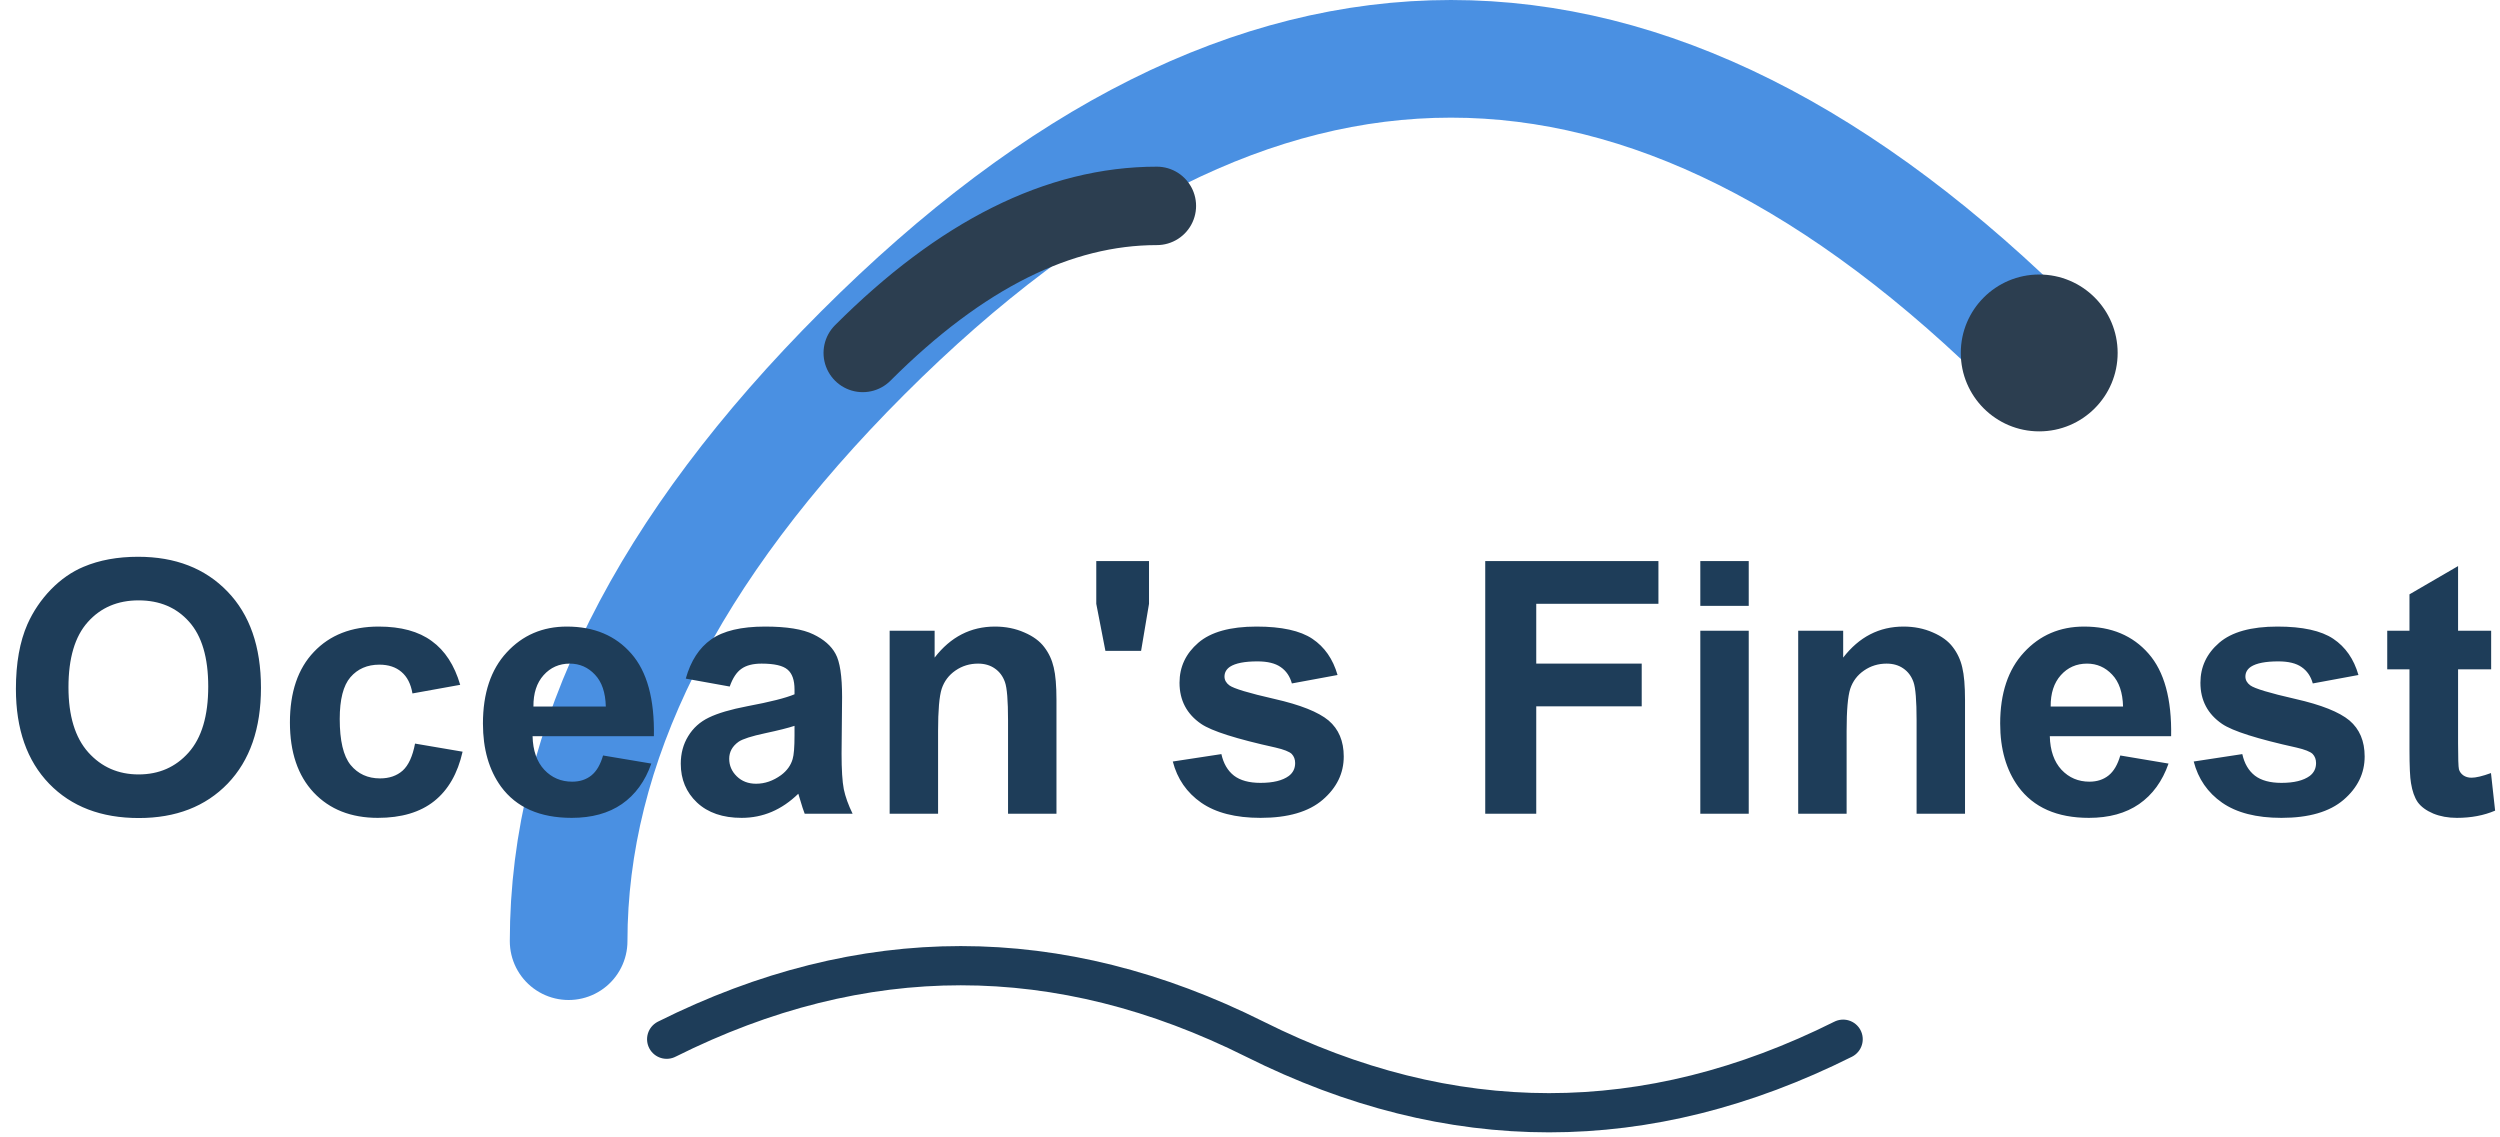 <svg width="255" height="116" viewBox="0 0 255 116" fill="none" xmlns="http://www.w3.org/2000/svg">
<path d="M208 36C188 16 168 6 148 6C128 6 108 16 88 36C68 56 58 76 58 96" stroke="#4A90E2" stroke-width="12" stroke-linecap="round"/>
<path d="M208 44C212.418 44 216 40.418 216 36C216 31.582 212.418 28 208 28C203.582 28 200 31.582 200 36C200 40.418 203.582 44 208 44Z" fill="#2C3E50"/>
<path d="M88 36C98 26 108 21 118 21" stroke="#2C3E50" stroke-width="8" stroke-linecap="round"/>
<path d="M1.623 70.273C1.623 67.648 2.016 65.445 2.801 63.664C3.387 62.352 4.184 61.174 5.191 60.131C6.211 59.088 7.324 58.315 8.531 57.81C10.137 57.131 11.988 56.791 14.086 56.791C17.883 56.791 20.918 57.969 23.191 60.324C25.477 62.68 26.619 65.955 26.619 70.15C26.619 74.311 25.488 77.568 23.227 79.924C20.965 82.268 17.941 83.439 14.156 83.439C10.324 83.439 7.277 82.273 5.016 79.941C2.754 77.598 1.623 74.375 1.623 70.273ZM6.984 70.098C6.984 73.016 7.658 75.231 9.006 76.742C10.354 78.242 12.065 78.992 14.139 78.992C16.213 78.992 17.912 78.248 19.236 76.76C20.572 75.26 21.24 73.016 21.24 70.027C21.24 67.074 20.59 64.871 19.289 63.418C18 61.965 16.283 61.238 14.139 61.238C11.994 61.238 10.266 61.977 8.953 63.453C7.641 64.918 6.984 67.133 6.984 70.098ZM46.94 69.852L42.07 70.731C41.906 69.758 41.531 69.025 40.945 68.533C40.371 68.041 39.621 67.795 38.695 67.795C37.465 67.795 36.48 68.223 35.742 69.078C35.016 69.922 34.652 71.34 34.652 73.332C34.652 75.547 35.022 77.111 35.76 78.025C36.51 78.939 37.512 79.397 38.766 79.397C39.703 79.397 40.471 79.133 41.068 78.606C41.666 78.066 42.088 77.147 42.334 75.846L47.185 76.672C46.682 78.898 45.715 80.58 44.285 81.717C42.855 82.853 40.94 83.422 38.537 83.422C35.807 83.422 33.627 82.561 31.998 80.838C30.381 79.115 29.572 76.731 29.572 73.684C29.572 70.602 30.387 68.205 32.016 66.494C33.645 64.772 35.848 63.91 38.625 63.91C40.898 63.91 42.703 64.402 44.039 65.387C45.387 66.359 46.353 67.848 46.94 69.852ZM61.512 77.059L66.434 77.885C65.801 79.689 64.799 81.066 63.428 82.016C62.068 82.953 60.363 83.422 58.312 83.422C55.066 83.422 52.664 82.361 51.105 80.24C49.875 78.541 49.26 76.397 49.26 73.807C49.26 70.713 50.068 68.293 51.685 66.547C53.303 64.789 55.348 63.91 57.82 63.91C60.598 63.91 62.789 64.83 64.394 66.67C66 68.498 66.768 71.305 66.697 75.09H54.322C54.357 76.555 54.756 77.697 55.518 78.518C56.279 79.326 57.228 79.731 58.365 79.731C59.139 79.731 59.789 79.519 60.316 79.098C60.844 78.676 61.242 77.996 61.512 77.059ZM61.793 72.066C61.758 70.637 61.389 69.553 60.685 68.814C59.982 68.064 59.127 67.689 58.119 67.689C57.041 67.689 56.15 68.082 55.447 68.867C54.744 69.652 54.398 70.719 54.41 72.066H61.793ZM74.432 70.027L69.949 69.219C70.453 67.414 71.32 66.078 72.551 65.211C73.781 64.344 75.609 63.91 78.035 63.91C80.238 63.91 81.879 64.174 82.957 64.701C84.035 65.217 84.791 65.879 85.225 66.688C85.67 67.484 85.893 68.955 85.893 71.1L85.84 76.865C85.84 78.506 85.916 79.719 86.068 80.504C86.232 81.277 86.531 82.109 86.965 83H82.078C81.949 82.672 81.791 82.186 81.603 81.541C81.522 81.248 81.463 81.055 81.428 80.961C80.584 81.781 79.682 82.397 78.721 82.807C77.76 83.217 76.734 83.422 75.644 83.422C73.723 83.422 72.205 82.9 71.092 81.857C69.99 80.814 69.439 79.496 69.439 77.902C69.439 76.848 69.691 75.91 70.195 75.09C70.699 74.258 71.402 73.625 72.305 73.191C73.219 72.746 74.531 72.359 76.242 72.031C78.551 71.598 80.15 71.193 81.041 70.818V70.326C81.041 69.377 80.807 68.703 80.338 68.305C79.869 67.894 78.984 67.689 77.684 67.689C76.805 67.689 76.119 67.865 75.627 68.217C75.135 68.557 74.736 69.16 74.432 70.027ZM81.041 74.035C80.408 74.246 79.406 74.498 78.035 74.791C76.664 75.084 75.768 75.371 75.346 75.652C74.701 76.109 74.379 76.689 74.379 77.393C74.379 78.084 74.637 78.682 75.152 79.186C75.668 79.689 76.324 79.941 77.121 79.941C78.012 79.941 78.861 79.648 79.67 79.062C80.268 78.617 80.66 78.072 80.848 77.428C80.977 77.006 81.041 76.203 81.041 75.019V74.035ZM107.76 83H102.82V73.473C102.82 71.457 102.715 70.156 102.504 69.57C102.293 68.973 101.947 68.51 101.467 68.182C100.998 67.853 100.43 67.689 99.762 67.689C98.906 67.689 98.139 67.924 97.459 68.393C96.779 68.861 96.311 69.482 96.053 70.256C95.807 71.029 95.684 72.459 95.684 74.545V83H90.744V64.332H95.332V67.074C96.961 64.965 99.012 63.91 101.484 63.91C102.574 63.91 103.57 64.109 104.473 64.508C105.375 64.894 106.055 65.393 106.512 66.002C106.98 66.611 107.303 67.303 107.479 68.076C107.666 68.85 107.76 69.957 107.76 71.398V83ZM112.752 66.389L111.82 61.59V57.23H117.199V61.59L116.391 66.389H112.752ZM119.625 77.674L124.582 76.918C124.793 77.879 125.221 78.611 125.865 79.115C126.51 79.607 127.412 79.853 128.572 79.853C129.85 79.853 130.811 79.619 131.455 79.15C131.889 78.822 132.105 78.383 132.105 77.832C132.105 77.457 131.988 77.147 131.754 76.9C131.508 76.666 130.957 76.449 130.102 76.25C126.117 75.371 123.592 74.568 122.525 73.842C121.049 72.834 120.311 71.434 120.311 69.641C120.311 68.023 120.949 66.664 122.227 65.562C123.504 64.461 125.484 63.91 128.168 63.91C130.723 63.91 132.621 64.326 133.863 65.158C135.105 65.99 135.961 67.221 136.43 68.85L131.771 69.711C131.572 68.984 131.191 68.428 130.629 68.041C130.078 67.654 129.287 67.461 128.256 67.461C126.955 67.461 126.023 67.643 125.461 68.006C125.086 68.264 124.898 68.598 124.898 69.008C124.898 69.359 125.062 69.658 125.391 69.904C125.836 70.232 127.371 70.695 129.996 71.293C132.633 71.891 134.473 72.623 135.516 73.49C136.547 74.369 137.062 75.594 137.062 77.164C137.062 78.875 136.348 80.346 134.918 81.576C133.488 82.807 131.373 83.422 128.572 83.422C126.029 83.422 124.014 82.906 122.525 81.875C121.049 80.844 120.082 79.443 119.625 77.674ZM151.494 83V57.23H169.16V61.59H156.697V67.689H167.455V72.049H156.697V83H151.494ZM173.432 61.801V57.23H178.371V61.801H173.432ZM173.432 83V64.332H178.371V83H173.432ZM200.432 83H195.492V73.473C195.492 71.457 195.387 70.156 195.176 69.57C194.965 68.973 194.619 68.51 194.139 68.182C193.67 67.853 193.102 67.689 192.434 67.689C191.578 67.689 190.811 67.924 190.131 68.393C189.451 68.861 188.982 69.482 188.725 70.256C188.479 71.029 188.355 72.459 188.355 74.545V83H183.416V64.332H188.004V67.074C189.633 64.965 191.684 63.91 194.156 63.91C195.246 63.91 196.242 64.109 197.145 64.508C198.047 64.894 198.727 65.393 199.184 66.002C199.652 66.611 199.975 67.303 200.15 68.076C200.338 68.85 200.432 69.957 200.432 71.398V83ZM216.27 77.059L221.191 77.885C220.559 79.689 219.557 81.066 218.186 82.016C216.826 82.953 215.121 83.422 213.07 83.422C209.824 83.422 207.422 82.361 205.863 80.24C204.633 78.541 204.018 76.397 204.018 73.807C204.018 70.713 204.826 68.293 206.443 66.547C208.061 64.789 210.105 63.91 212.578 63.91C215.355 63.91 217.547 64.83 219.152 66.67C220.758 68.498 221.525 71.305 221.455 75.09H209.08C209.115 76.555 209.514 77.697 210.275 78.518C211.037 79.326 211.986 79.731 213.123 79.731C213.896 79.731 214.547 79.519 215.074 79.098C215.602 78.676 216 77.996 216.27 77.059ZM216.551 72.066C216.516 70.637 216.146 69.553 215.443 68.814C214.74 68.064 213.885 67.689 212.877 67.689C211.799 67.689 210.908 68.082 210.205 68.867C209.502 69.652 209.156 70.719 209.168 72.066H216.551ZM223.758 77.674L228.715 76.918C228.926 77.879 229.354 78.611 229.998 79.115C230.643 79.607 231.545 79.853 232.705 79.853C233.982 79.853 234.943 79.619 235.588 79.15C236.021 78.822 236.238 78.383 236.238 77.832C236.238 77.457 236.121 77.147 235.887 76.9C235.641 76.666 235.09 76.449 234.234 76.25C230.25 75.371 227.725 74.568 226.658 73.842C225.182 72.834 224.443 71.434 224.443 69.641C224.443 68.023 225.082 66.664 226.359 65.562C227.637 64.461 229.617 63.91 232.301 63.91C234.855 63.91 236.754 64.326 237.996 65.158C239.238 65.99 240.094 67.221 240.562 68.85L235.904 69.711C235.705 68.984 235.324 68.428 234.762 68.041C234.211 67.654 233.42 67.461 232.389 67.461C231.088 67.461 230.156 67.643 229.594 68.006C229.219 68.264 229.031 68.598 229.031 69.008C229.031 69.359 229.195 69.658 229.523 69.904C229.969 70.232 231.504 70.695 234.129 71.293C236.766 71.891 238.605 72.623 239.648 73.49C240.68 74.369 241.195 75.594 241.195 77.164C241.195 78.875 240.48 80.346 239.051 81.576C237.621 82.807 235.506 83.422 232.705 83.422C230.162 83.422 228.146 82.906 226.658 81.875C225.182 80.844 224.215 79.443 223.758 77.674ZM254.098 64.332V68.269H250.723V75.793C250.723 77.316 250.752 78.207 250.811 78.465C250.881 78.711 251.027 78.916 251.25 79.08C251.484 79.244 251.766 79.326 252.094 79.326C252.551 79.326 253.213 79.168 254.08 78.852L254.502 82.684C253.354 83.176 252.053 83.422 250.6 83.422C249.709 83.422 248.906 83.275 248.191 82.982C247.477 82.678 246.949 82.291 246.609 81.822C246.281 81.342 246.053 80.697 245.924 79.889C245.818 79.314 245.766 78.154 245.766 76.408V68.269H243.498V64.332H245.766V60.623L250.723 57.74V64.332H254.098Z" fill="#1E3D59"/>
<path d="M68 106C88 96 108 96 128 106C148 116 168 116 188 106" stroke="#1E3D59" stroke-width="4" stroke-linecap="round"/>
</svg>
